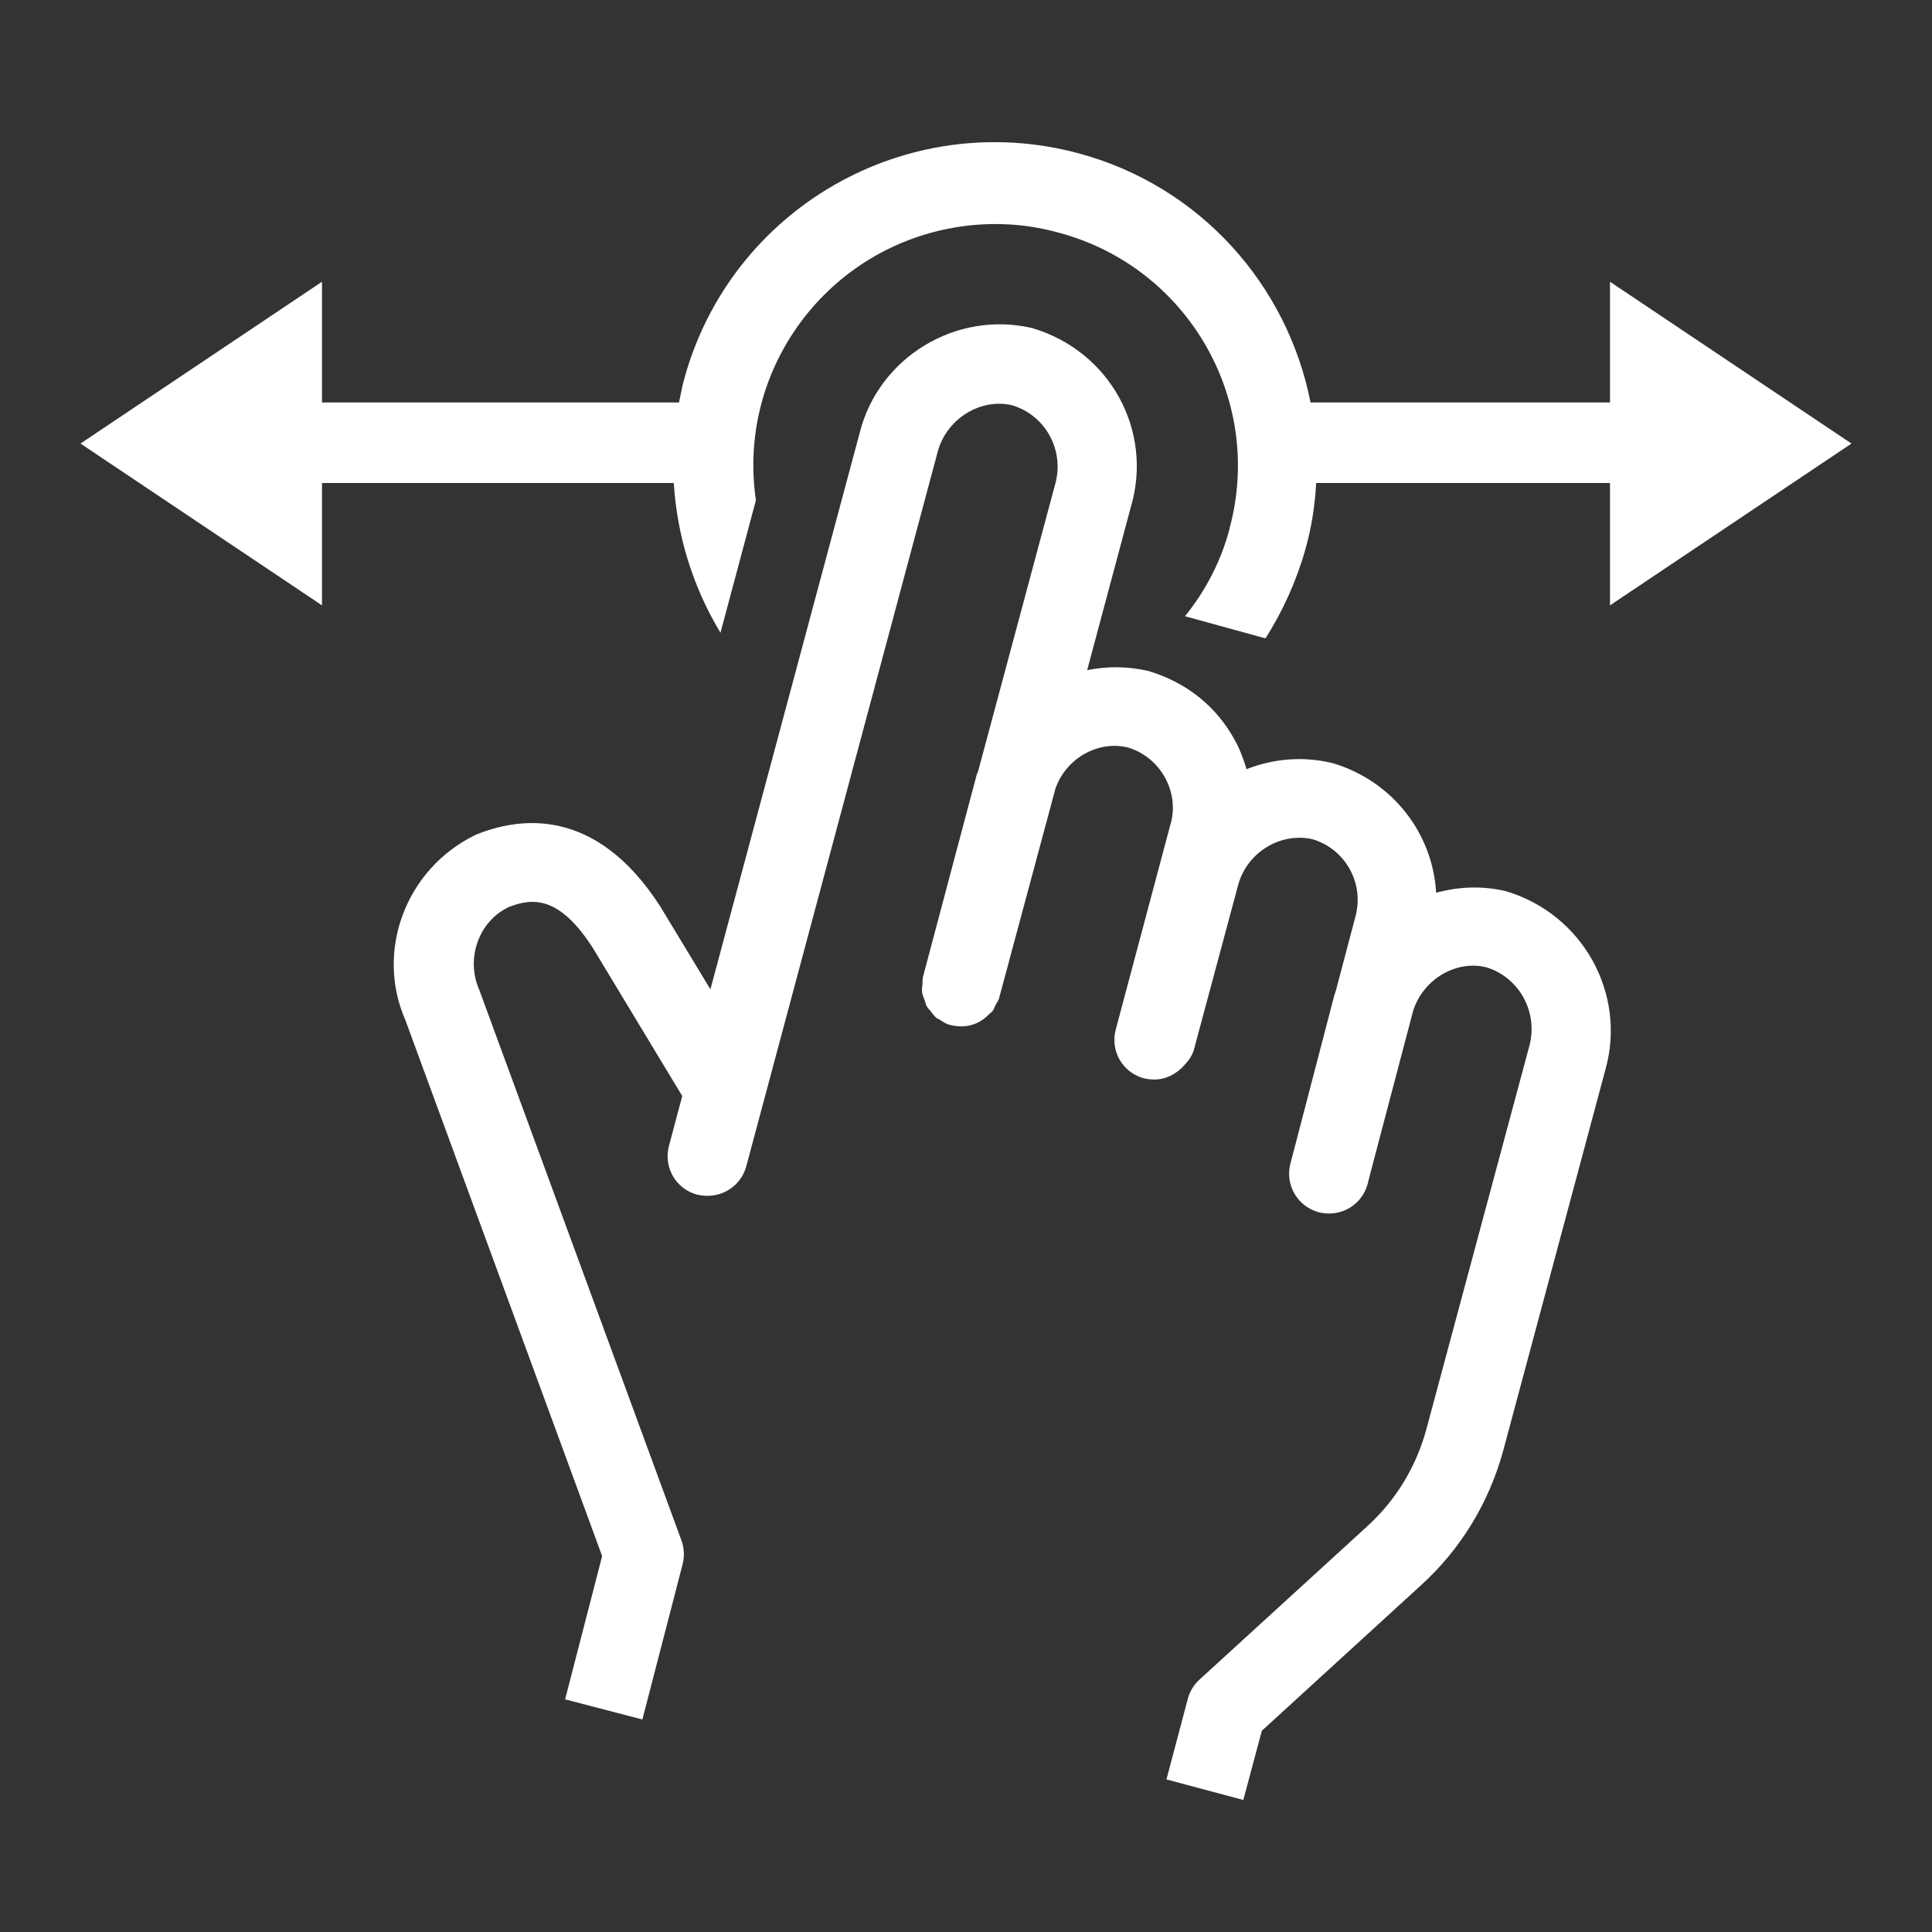 <?xml version="1.0" encoding="utf-8"?>
<!-- Generator: Adobe Illustrator 23.0.1, SVG Export Plug-In . SVG Version: 6.00 Build 0)  -->
<svg version="1.1" id="Layer_1" xmlns="http://www.w3.org/2000/svg" xmlns:xlink="http://www.w3.org/1999/xlink" x="0px" y="0px"
	 viewBox="0 0 48 48" style="enable-background:new 0 0 48 48;" xml:space="preserve">
<rect x="0" y="0" width="48" height="48" fill="#333333" stroke="none"/>
<style type="text/css">
	.st0{fill:#FFFFFF;}
</style>
<title>ic_edu_swipe_white_48dp_</title>
<path class="st0" d="M37.41,22.14c-0.59-0.14-1.18-0.11-1.73,0.04c-0.08-1.45-1.06-2.77-2.57-3.22c-0.74-0.18-1.48-0.11-2.14,0.15
	c-0.07-0.24-0.16-0.48-0.28-0.7c-0.45-0.84-1.19-1.45-2.16-1.74c-0.52-0.12-1.03-0.12-1.52-0.02l1.09-4.07
	c0.55-1.88-0.52-3.86-2.46-4.43c-1.89-0.44-3.81,0.73-4.28,2.6l-3.71,13.83l-1.24-2.05c-1.62-2.53-3.54-2.22-4.59-1.79
	c-1.74,0.84-2.5,2.89-1.75,4.6l4.89,13.32l-0.92,3.56l1.92,0.5l1-3.86c0.05-0.19,0.04-0.4-0.03-0.59L11.91,24.6
	c-0.35-0.79-0.01-1.71,0.72-2.06c0.6-0.24,1.27-0.29,2.11,1.03l2.21,3.66l-0.33,1.24c-0.14,0.53,0.17,1.07,0.7,1.21
	c0.09,0.02,0.17,0.03,0.26,0.03c0.44,0,0.84-0.29,0.96-0.73l4.75-17.73c0.21-0.84,1.07-1.37,1.86-1.18
	c0.83,0.25,1.31,1.13,1.06,1.98l-1.9,7.08c-0.01,0.05-0.04,0.09-0.05,0.14l-1.31,4.93l-0.02,0.07c0,0,0,0,0,0l0,0
	c-0.01,0.06-0.01,0.11-0.01,0.17c-0.01,0.08-0.02,0.15-0.01,0.22c0.01,0.07,0.04,0.12,0.06,0.18c0.02,0.06,0.03,0.12,0.06,0.17
	c0.02,0.04,0.06,0.07,0.09,0.11c0.05,0.06,0.09,0.13,0.16,0.18c0.02,0.01,0.04,0.02,0.06,0.03c0.09,0.06,0.18,0.12,0.29,0.14
	c0.13,0.03,0.27,0.04,0.39,0.02c0.22-0.03,0.41-0.14,0.56-0.3c0.03-0.03,0.06-0.04,0.08-0.07c0.04-0.05,0.05-0.11,0.08-0.16
	c0.03-0.06,0.08-0.12,0.09-0.19l1.39-5.17c0.26-0.76,1.06-1.21,1.8-1.03c0.4,0.12,0.73,0.39,0.93,0.76c0.2,0.37,0.24,0.79,0.13,1.15
	l-1.36,5.1c-0.14,0.53,0.17,1.07,0.7,1.21c0.09,0.02,0.17,0.03,0.26,0.03c0.29,0,0.55-0.14,0.74-0.35c0.11-0.12,0.21-0.25,0.25-0.42
	l1.08-4.02c0.21-0.85,1.06-1.36,1.86-1.18c0.83,0.25,1.31,1.12,1.05,1.98l-0.47,1.78c-0.01,0.04-0.03,0.08-0.04,0.12l-1.09,4.18l0,0
	c-0.14,0.53,0.18,1.07,0.71,1.21c0.08,0.02,0.17,0.03,0.25,0.03c0.44,0,0.84-0.29,0.96-0.74l0,0l0,0l0.05-0.2l1.08-4.1
	c0.25-0.78,1.06-1.26,1.81-1.08c0.83,0.25,1.31,1.13,1.07,1.98l-2.55,9.49c-0.25,0.93-0.75,1.76-1.46,2.41l-4.18,3.82
	c-0.14,0.13-0.24,0.29-0.29,0.48l-0.53,2l1.91,0.51l0.46-1.72l3.96-3.62c0.99-0.9,1.69-2.06,2.04-3.35l2.54-9.47
	C40.41,24.69,39.33,22.71,37.41,22.14z"/>
<path class="st0" d="M43,9.01L40,7v3h-7.44c-0.57-2.9-2.72-5.37-5.76-6.19c-4.27-1.15-8.66,1.37-9.81,5.64
	c-0.05,0.18-0.08,0.37-0.12,0.55H8V7L5,9.01l-3,2.01l3,2.01l3,2.01V12h8.74c0.08,1.3,0.47,2.58,1.16,3.72l0.88-3.29
	c-0.48-3.28,1.8-6.32,5.08-6.8c0.82-0.12,1.65-0.07,2.44,0.15c3.2,0.85,5.11,4.14,4.25,7.34c0,0,0,0,0,0.01
	c-0.21,0.8-0.59,1.54-1.11,2.18l2,0.55c0.44-0.69,0.78-1.45,1-2.24c0.15-0.54,0.23-1.08,0.26-1.62H40v3.04l3-2.01l3-2.01L43,9.01z"
	/>
</svg>
